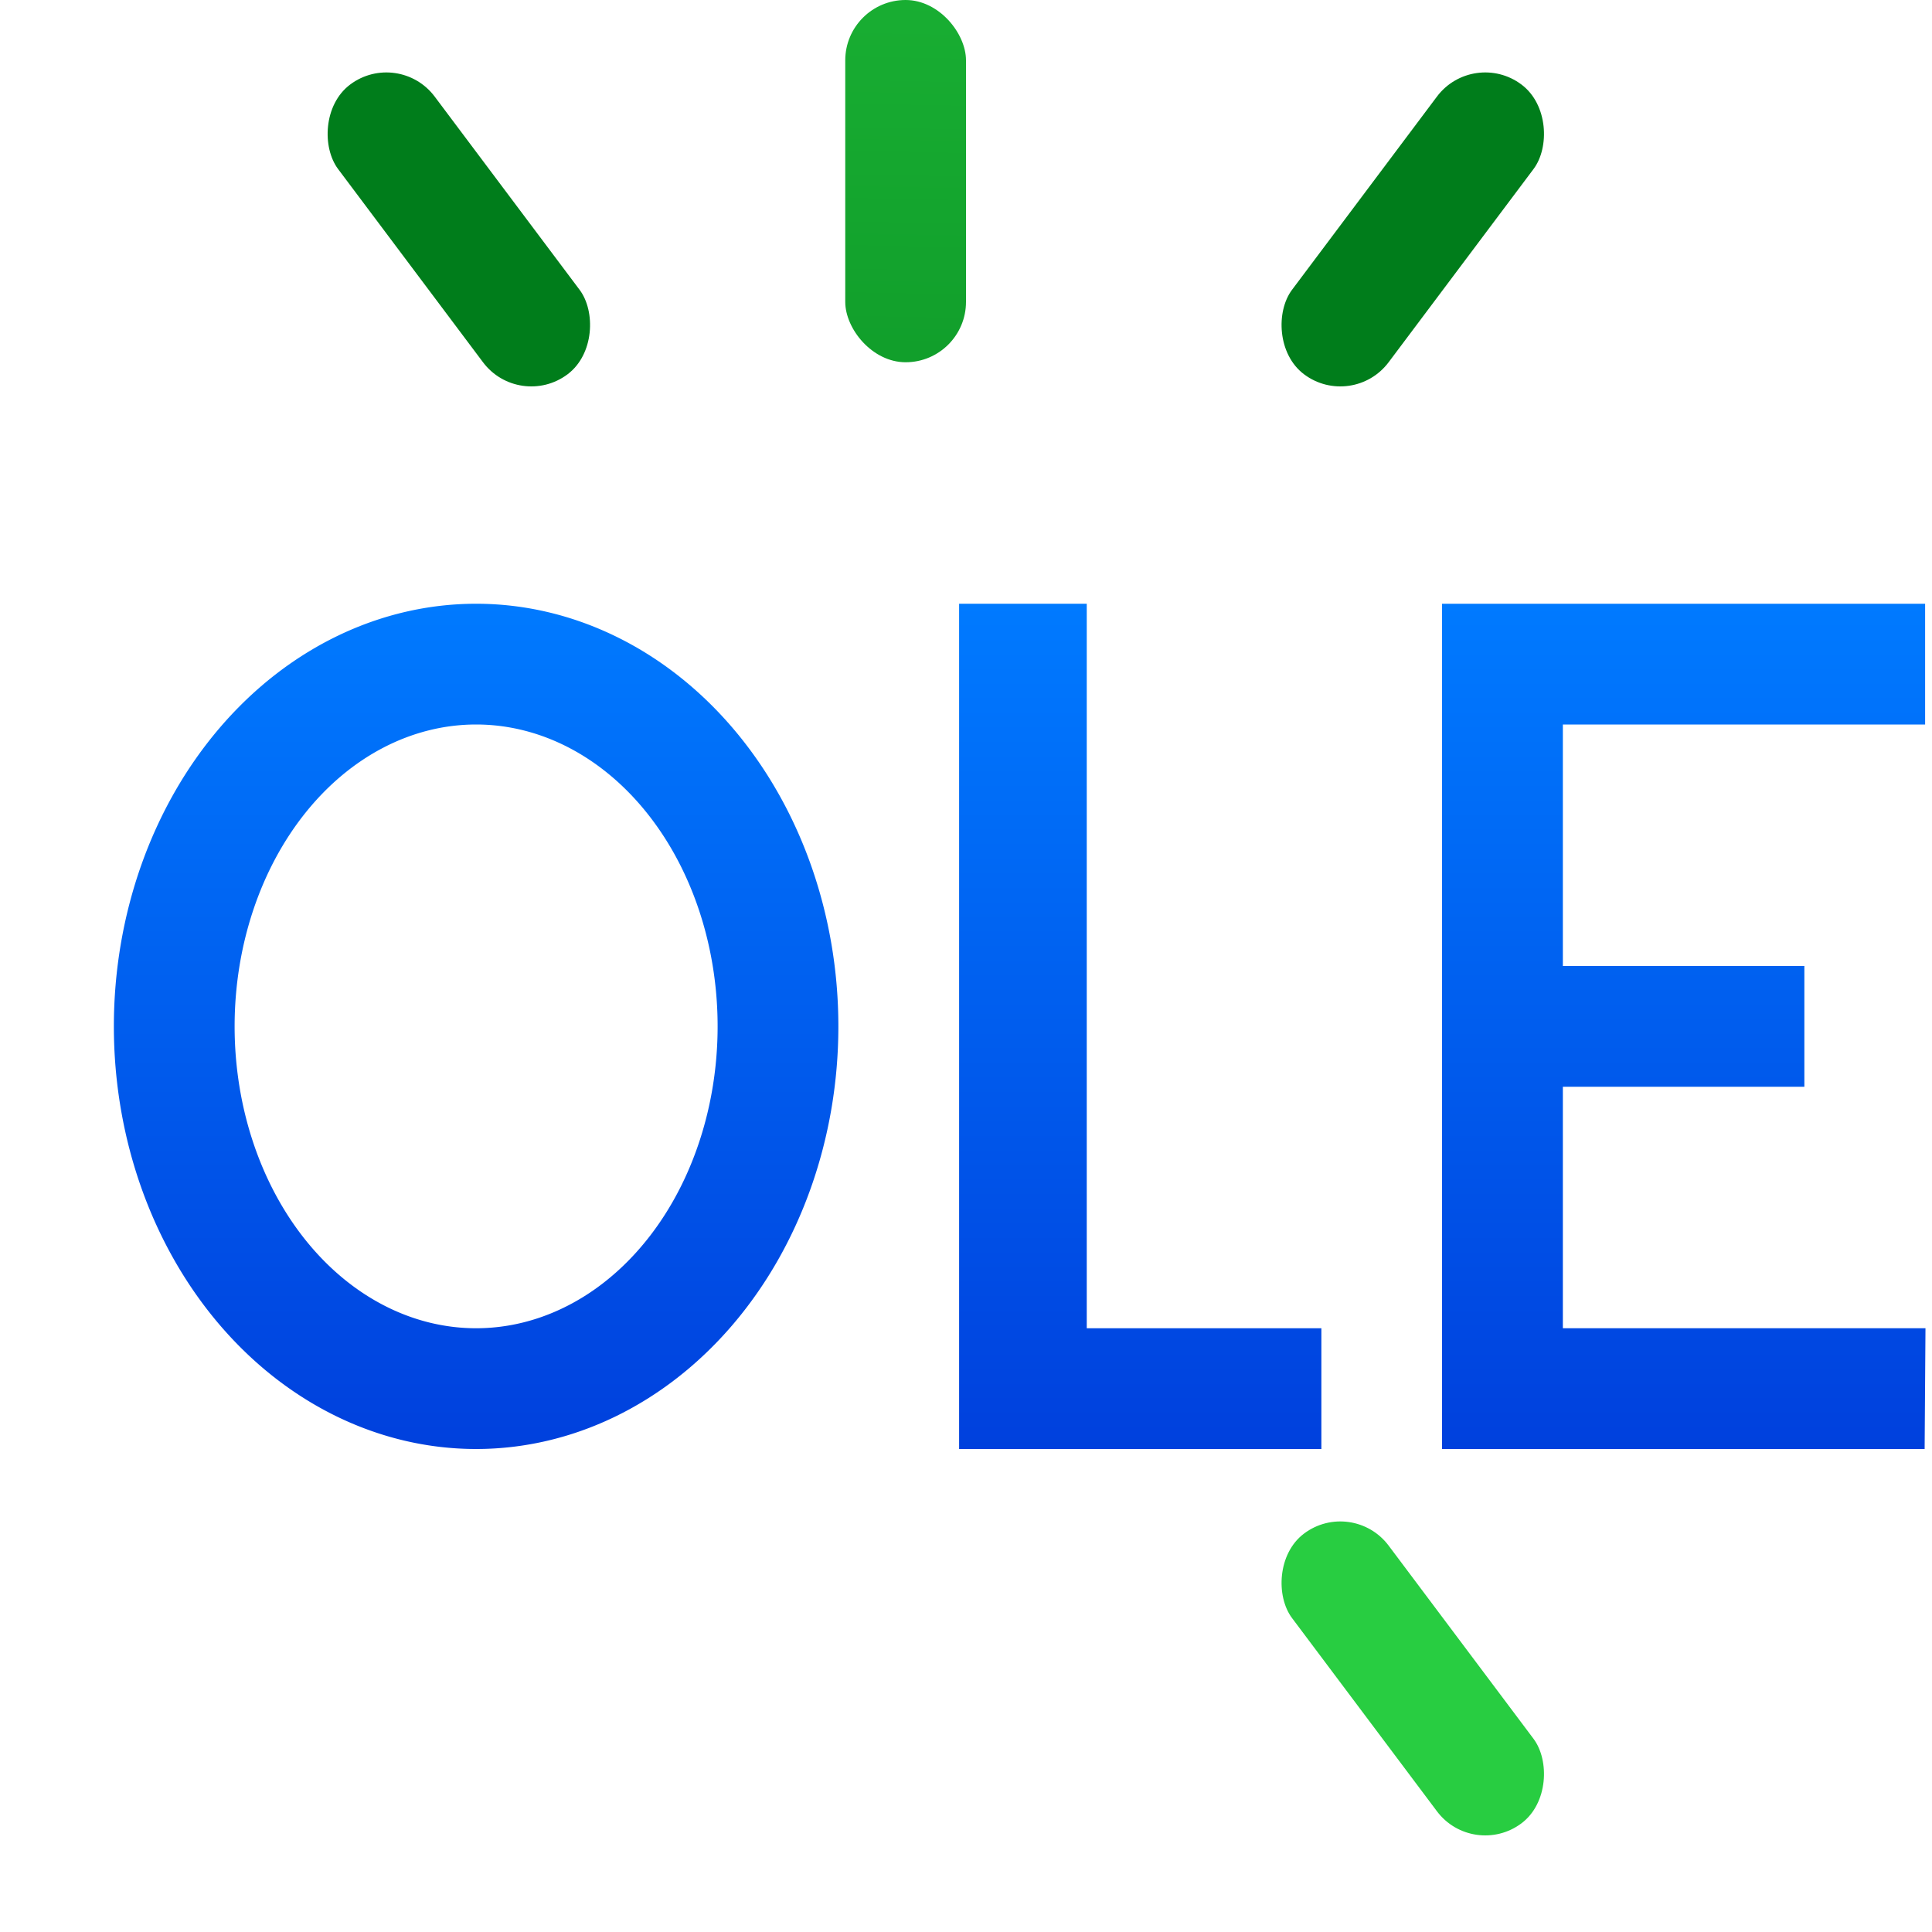 <svg viewBox="0 0 16 16" xmlns="http://www.w3.org/2000/svg" xmlns:xlink="http://www.w3.org/1999/xlink"><linearGradient id="a" gradientTransform="translate(-24 -7)" gradientUnits="userSpaceOnUse" x1="-14.119" x2="-14.119" y1="29.61" y2="11.61"><stop offset="0" stop-color="#007d1b"/><stop offset="1" stop-color="#28cd41"/></linearGradient><linearGradient id="b" gradientUnits="userSpaceOnUse" x1="17.057" x2="17.057" y1="14" y2="7"><stop offset="0" stop-color="#0040dd"/><stop offset="1" stop-color="#007aff"/></linearGradient><linearGradient id="c" gradientUnits="userSpaceOnUse" x1="-.8" x2="-9.92" xlink:href="#a" y1="20.6" y2="7.94"/><linearGradient id="d" gradientUnits="userSpaceOnUse" x1="-13" x2="-12.7" xlink:href="#a" y1="16" y2=".4"/><linearGradient id="e" gradientUnits="userSpaceOnUse" x1="20" x2="10.4" xlink:href="#a" y1="5" y2="-7.3"/><linearGradient id="f" gradientUnits="userSpaceOnUse" x1="-20" x2="-10.4" xlink:href="#a" y1="-5" y2="7.3"/><rect fill="url(#d)" height="3" ry=".5" transform="translate(16)" width="1" x="-9"/><g fill="url(#b)" transform="translate(-.057 -2)"><path d="m9.057 13h1.943v1h-3v-7h1.057z"/><path d="m16 7v1h-3v2h2v1h-2l0 2h3.003l-.007 1h-3.997v-7h4z"/><path d="m4 7a3 3.5 0 0 0 -3 3.5 3 3.5 0 0 0 3 3.5 3 3.5 0 0 0 3-3.5 3 3.5 0 0 0 -3-3.5zm0 1a2 2.5 0 0 1 2 2.5 2 2.5 0 0 1 -2 2.5 2 2.5 0 0 1 -2-2.5 2 2.5 0 0 1 2-2.5z"/></g><rect fill="url(#d)" height="2" ry=".5" transform="translate(16)" width="1" x="-9" y="14"/><rect fill="url(#c)" height="3" ry=".5" transform="matrix(.8 .6 -.6 .8 16 0)" width="1" x="-2.8" y="2.6"/><rect fill="url(#c)" height="3" ry=".5" transform="matrix(.8 .6 -.6 .8 16 0)" width="1" x="-2" y="17"/><rect fill="url(#e)" height="3" ry=".5" transform="matrix(-.8 .6 .6 .8 16 0)" width="1" x="10.4" y="-7.3"/><rect fill="url(#f)" height="3" ry=".5" transform="matrix(.8 -.6 -.6 -.8 16 0)" width="1" x="-12.28" y="-10.04"/></svg>